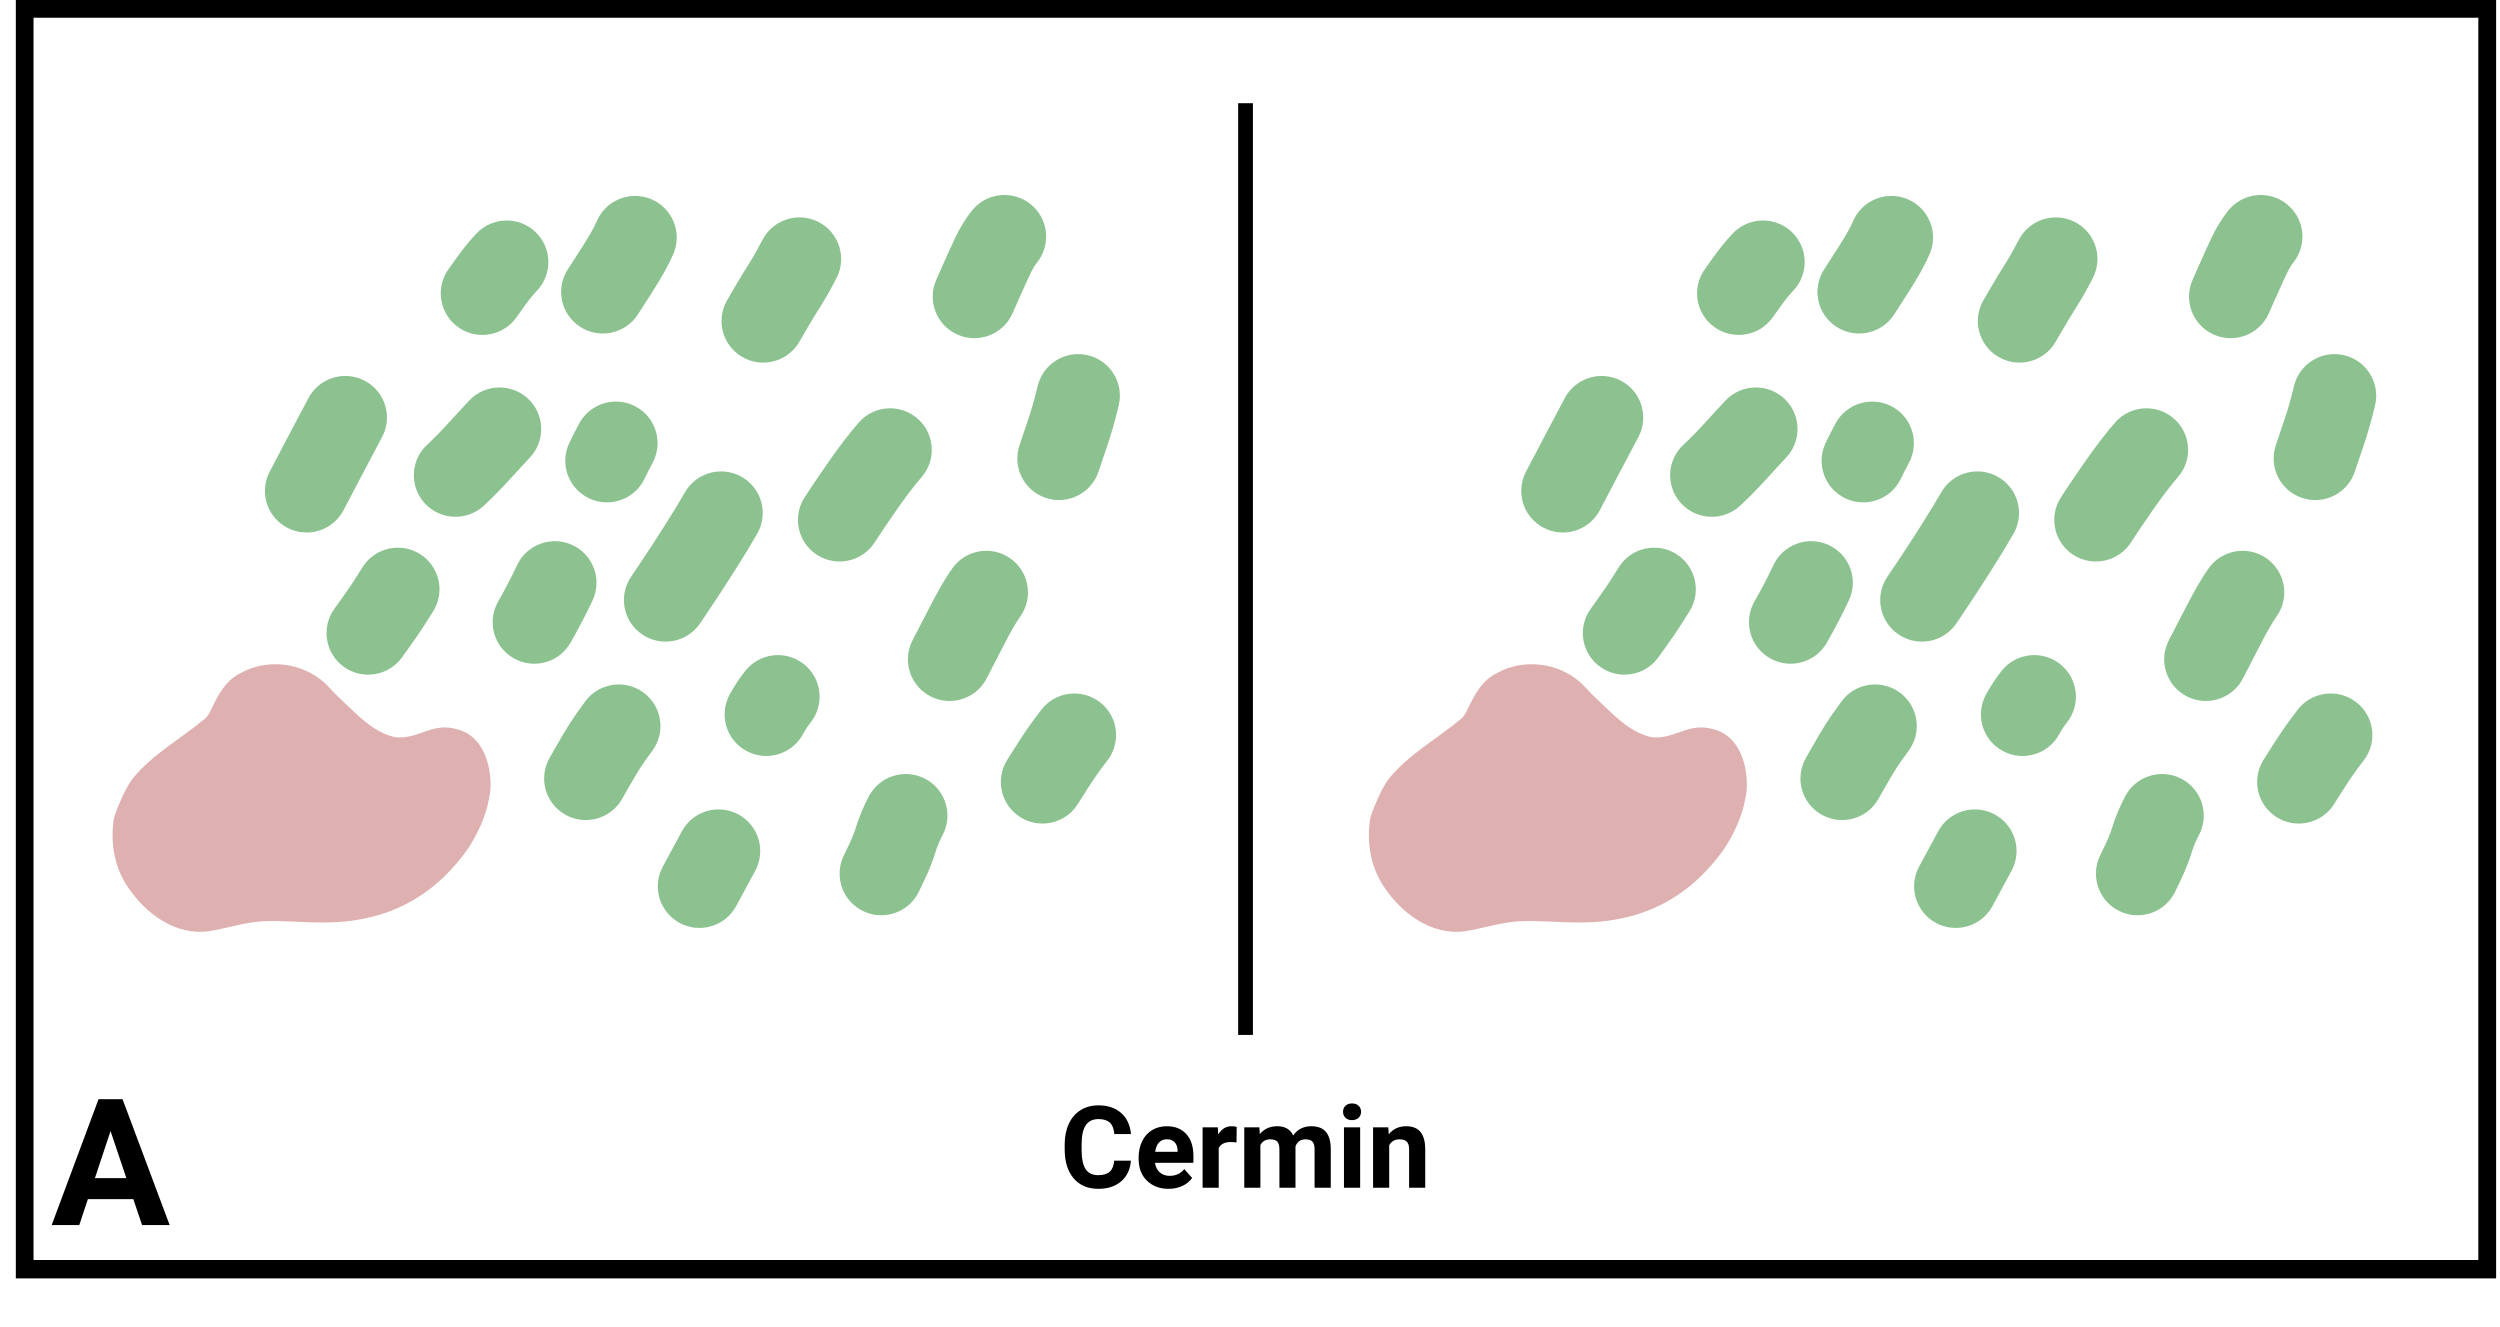 <svg xmlns="http://www.w3.org/2000/svg" xmlns:xlink="http://www.w3.org/1999/xlink" width="846" zoomAndPan="magnify" viewBox="0 0 634.5 336.75" height="449" preserveAspectRatio="xMidYMid meet" version="1.0"><defs><g/><clipPath id="876c30fb0a"><path d="M 4.016 0.008 L 633.516 0.008 L 633.516 324.457 L 4.016 324.457 Z M 4.016 0.008 " clip-rule="nonzero"/></clipPath><clipPath id="9f32c9485b"><path d="M 28.082 168 L 124.754 168 L 124.754 237 L 28.082 237 Z M 28.082 168 " clip-rule="nonzero"/></clipPath><clipPath id="e8656fa955"><rect x="0" width="96" y="0" height="35"/></clipPath><clipPath id="fb18ca565b"><path d="M 347 168 L 443.605 168 L 443.605 237 L 347 237 Z M 347 168 " clip-rule="nonzero"/></clipPath><clipPath id="a655fc152e"><path d="M 1 8 L 31.887 8 L 31.887 41 L 1 41 Z M 1 8 " clip-rule="nonzero"/></clipPath><clipPath id="958b02f4ac"><rect x="0" width="32" y="0" height="53"/></clipPath></defs><g clip-path="url(#876c30fb0a)"><path stroke-linecap="butt" transform="matrix(0.749, 0, 0, 0.749, 4.017, 0.008)" fill="none" stroke-linejoin="miter" d="M -0.001 0 L 840.421 0 L 840.421 432.935 L -0.001 432.935 Z M -0.001 0 " stroke="#000000" stroke-width="12" stroke-opacity="1" stroke-miterlimit="4"/></g><path stroke-linecap="butt" transform="matrix(0, 0.749, -0.749, 0, 317.992, 26.198)" fill="none" stroke-linejoin="miter" d="M 0.002 2.502 L 315.714 2.502 " stroke="#000000" stroke-width="5" stroke-opacity="1" stroke-miterlimit="4"/><path fill="#8bc28f" d="M 108.387 112.895 C 110.176 111.23 112.074 109.289 114.094 107.07 C 116.363 104.57 118.043 102.75 119.129 101.613 C 123.156 97.391 129.848 97.227 134.078 101.246 C 138.309 105.266 138.473 111.945 134.445 116.168 C 133.477 117.18 131.918 118.875 129.762 121.246 C 127.352 123.898 125.039 126.258 122.824 128.32 C 118.555 132.301 111.863 132.07 107.875 127.812 C 103.891 123.551 104.121 116.871 108.387 112.895 Z M 108.387 112.895 " fill-opacity="1" fill-rule="nonzero"/><path fill="#8bc28f" d="M 144.473 112.465 C 145.203 110.91 146.051 109.242 147.012 107.461 C 149.785 102.332 156.199 100.414 161.34 103.184 C 166.48 105.949 168.398 112.352 165.629 117.48 C 164.852 118.918 164.18 120.238 163.613 121.438 C 161.133 126.711 154.832 128.98 149.547 126.504 C 144.262 124.023 141.988 117.738 144.473 112.465 Z M 144.473 112.465 " fill-opacity="1" fill-rule="nonzero"/><path fill="#8bc28f" d="M 150.391 152.391 C 149.691 153.883 148.855 155.566 147.883 157.453 L 147.883 157.449 C 146.898 159.363 145.867 161.262 144.789 163.145 C 141.887 168.203 135.426 169.953 130.355 167.059 C 125.289 164.164 123.531 157.715 126.434 152.656 C 127.355 151.051 128.234 149.434 129.074 147.801 C 129.93 146.141 130.652 144.68 131.25 143.418 C 133.73 138.141 140.031 135.875 145.316 138.352 C 150.602 140.828 152.875 147.113 150.391 152.391 Z M 150.391 152.391 " fill-opacity="1" fill-rule="nonzero"/><path fill="#8bc28f" d="M 192.203 135.406 C 190.812 137.852 188.98 140.875 186.703 144.473 C 184.465 148.008 182.391 151.195 180.488 154.031 L 177.715 158.164 C 174.465 163.008 167.895 164.305 163.043 161.059 C 158.191 157.816 156.891 151.262 160.141 146.418 L 162.918 142.285 C 164.715 139.605 166.684 136.578 168.82 133.199 C 170.922 129.883 172.582 127.148 173.809 124.992 C 176.688 119.926 183.141 118.145 188.223 121.02 C 193.305 123.895 195.086 130.336 192.203 135.406 Z M 192.203 135.406 " fill-opacity="1" fill-rule="nonzero"/><path fill="#8bc28f" d="M 212.316 70.555 C 210.871 73.359 209.449 75.863 208.055 78.066 C 206.898 79.895 205.758 81.777 204.633 83.711 L 202.848 86.781 C 199.914 91.82 193.441 93.535 188.391 90.609 C 183.34 87.684 181.621 81.227 184.555 76.184 L 186.34 73.113 C 187.598 70.953 188.875 68.848 190.176 66.793 C 191.234 65.117 192.348 63.156 193.504 60.906 C 196.176 55.723 202.551 53.68 207.746 56.344 C 212.938 59.008 214.984 65.371 212.316 70.555 Z M 212.316 70.555 " fill-opacity="1" fill-rule="nonzero"/><path fill="#8bc28f" d="M 170.949 64.328 C 169.848 66.965 167.98 70.336 165.344 74.434 L 161.895 79.793 C 158.738 84.699 152.195 86.121 147.281 82.973 C 142.367 79.82 140.941 73.293 144.098 68.387 L 147.547 63.027 C 149.508 59.98 150.797 57.715 151.418 56.23 C 153.656 50.848 159.848 48.297 165.238 50.531 C 170.633 52.77 173.188 58.945 170.949 64.328 Z M 170.949 64.328 " fill-opacity="1" fill-rule="nonzero"/><path fill="#8bc28f" d="M 233.91 121.086 C 231.953 123.344 229.766 126.223 227.348 129.715 C 224.797 133.402 223.023 136.031 222.035 137.594 C 218.914 142.523 212.383 143.992 207.445 140.879 C 202.508 137.766 201.035 131.25 204.152 126.32 C 205.297 124.516 207.227 121.648 209.945 117.723 C 212.797 113.598 215.453 110.117 217.918 107.277 C 221.738 102.867 228.418 102.387 232.832 106.199 C 237.25 110.016 237.73 116.68 233.91 121.086 Z M 233.91 121.086 " fill-opacity="1" fill-rule="nonzero"/><path fill="#8bc28f" d="M 205.73 183.371 C 205.012 184.277 204.367 185.258 203.789 186.324 C 201.016 191.453 194.602 193.371 189.461 190.602 C 184.32 187.836 182.402 181.434 185.176 176.305 C 186.34 174.148 187.664 172.137 189.152 170.262 C 192.781 165.695 199.434 164.926 204.012 168.547 C 208.586 172.168 209.355 178.805 205.73 183.371 Z M 205.73 183.371 " fill-opacity="1" fill-rule="nonzero"/><path fill="#8bc28f" d="M 165.555 190.539 C 164.168 192.414 163.105 193.934 162.367 195.098 C 161.582 196.34 160.656 197.895 159.594 199.762 L 157.879 202.785 C 154.996 207.855 148.543 209.633 143.461 206.758 C 138.383 203.883 136.598 197.441 139.48 192.375 L 141.199 189.352 C 142.426 187.191 143.523 185.348 144.488 183.824 C 145.5 182.223 146.855 180.281 148.547 177.992 C 152.02 173.309 158.641 172.316 163.336 175.781 C 168.035 179.246 169.027 185.852 165.555 190.539 Z M 165.555 190.539 " fill-opacity="1" fill-rule="nonzero"/><path fill="#8bc28f" d="M 109.91 155.191 C 108.66 157.164 107.895 158.375 107.613 158.82 C 106.852 160.023 105.707 161.691 104.18 163.832 L 102.062 166.801 C 98.672 171.551 92.07 172.656 87.312 169.273 C 82.555 165.891 81.445 159.301 84.836 154.555 L 86.953 151.586 C 88.254 149.766 89.18 148.418 89.734 147.547 C 90.766 145.918 91.531 144.707 92.031 143.918 C 95.148 138.988 101.68 137.52 106.617 140.633 C 111.555 143.746 113.031 150.262 109.91 155.191 Z M 109.91 155.191 " fill-opacity="1" fill-rule="nonzero"/><path fill="#8bc28f" d="M 258.934 156.469 C 257.91 157.902 256.539 160.289 254.82 163.629 C 252.859 167.43 251.383 170.293 250.387 172.211 C 247.699 177.387 241.316 179.406 236.129 176.723 C 230.945 174.039 228.922 167.668 231.609 162.496 C 232.598 160.598 234.062 157.758 236.012 153.977 C 238.195 149.734 240.094 146.484 241.711 144.223 C 245.098 139.477 251.703 138.367 256.457 141.75 C 261.215 145.133 262.324 151.723 258.934 156.469 Z M 258.934 156.469 " fill-opacity="1" fill-rule="nonzero"/><path fill="#8bc28f" d="M 136.262 73.793 C 135.277 74.824 134.238 76.109 133.137 77.652 L 131.051 80.574 C 127.664 85.32 121.059 86.426 116.305 83.047 C 111.547 79.664 110.438 73.074 113.824 68.328 L 115.91 65.406 C 117.594 63.051 119.27 60.996 120.945 59.238 C 124.973 55.02 131.668 54.855 135.895 58.871 C 140.125 62.891 140.289 69.57 136.262 73.793 Z M 136.262 73.793 " fill-opacity="1" fill-rule="nonzero"/><path fill="#8bc28f" d="M 96.973 110.918 C 95.027 114.582 93.242 117.957 91.621 121.043 C 80.219 142.762 78.742 145.578 87.184 129.492 C 84.477 134.656 78.082 136.648 72.91 133.945 C 67.738 131.238 65.742 124.859 68.449 119.699 C 79.555 98.551 81.031 95.73 72.887 111.246 C 74.527 108.129 76.328 104.719 78.293 101.027 C 81.027 95.879 87.43 93.918 92.59 96.652 C 97.75 99.383 99.711 105.77 96.973 110.918 Z M 96.973 110.918 " fill-opacity="1" fill-rule="nonzero"/><path fill="#8bc28f" d="M 239.254 211.898 C 238.473 213.387 237.879 214.785 237.48 216.09 C 236.73 218.523 235.773 220.957 234.609 223.379 L 233.203 226.305 C 230.68 231.559 224.363 233.777 219.098 231.258 C 213.832 228.734 211.609 222.434 214.133 217.176 L 215.539 214.254 C 216.246 212.781 216.82 211.332 217.258 209.906 C 218.043 207.352 219.129 204.75 220.52 202.102 C 223.23 196.941 229.621 194.949 234.793 197.652 C 239.969 200.355 241.965 206.734 239.254 211.898 Z M 239.254 211.898 " fill-opacity="1" fill-rule="nonzero"/><path fill="#8bc28f" d="M 263.223 66.594 C 262.629 67.344 262.055 68.305 261.504 69.477 C 260.637 71.316 259.676 73.434 258.613 75.828 L 256.973 79.539 C 254.617 84.871 248.371 87.285 243.027 84.93 C 237.688 82.578 235.266 76.348 237.625 71.016 L 239.266 67.305 C 240.395 64.758 241.426 62.492 242.359 60.504 C 243.609 57.852 245.039 55.512 246.648 53.484 C 250.277 48.918 256.926 48.148 261.504 51.77 C 266.082 55.391 266.852 62.027 263.223 66.594 Z M 263.223 66.594 " fill-opacity="1" fill-rule="nonzero"/><path fill="#8bc28f" d="M 191.68 220.996 C 187.941 227.914 187.465 228.793 190.258 223.625 C 190.609 222.98 190.055 224 188.605 226.688 L 186.832 229.965 C 184.059 235.098 177.645 237.012 172.504 234.246 C 167.363 231.477 165.445 225.078 168.219 219.945 L 169.988 216.668 C 169.719 217.168 170.27 216.148 171.645 213.605 C 175.465 206.539 175.938 205.664 173.066 210.973 C 175.84 205.844 182.254 203.93 187.395 206.695 C 192.535 209.461 194.453 215.863 191.68 220.996 Z M 191.68 220.996 " fill-opacity="1" fill-rule="nonzero"/><path fill="#8bc28f" d="M 281.031 193.039 C 279.262 195.312 277.613 197.652 276.09 200.059 L 273.527 204.102 C 270.41 209.031 263.879 210.5 258.941 207.387 C 254.004 204.273 252.527 197.758 255.648 192.828 L 258.211 188.785 C 260.102 185.797 262.145 182.895 264.34 180.078 C 267.926 175.477 274.57 174.652 279.18 178.23 C 283.789 181.809 284.617 188.438 281.031 193.039 Z M 281.031 193.039 " fill-opacity="1" fill-rule="nonzero"/><path fill="#8bc28f" d="M 283.934 102.895 C 283.035 106.621 282.113 109.887 281.164 112.699 C 280.172 115.641 279.898 116.461 280.336 115.156 C 279.797 116.758 279.285 118.281 278.797 119.727 C 276.938 125.25 270.941 128.223 265.406 126.367 C 259.867 124.508 256.891 118.523 258.75 113 C 259.238 111.555 259.75 110.031 260.289 108.434 C 261.266 105.527 261.543 104.711 261.117 105.973 C 261.867 103.75 262.617 101.078 263.371 97.957 C 264.734 92.289 270.445 88.801 276.125 90.164 C 281.805 91.531 285.297 97.23 283.934 102.895 Z M 283.934 102.895 " fill-opacity="1" fill-rule="nonzero"/><g clip-path="url(#9f32c9485b)"><path fill="#dfb0b0" d="M 80.949 234.125 C 76.52 234.09 71.648 233.637 67.117 233.805 C 62.301 233.992 57.699 235.602 52.969 236.355 C 44.637 237.516 37.023 231.941 32.574 225.316 C 29.301 220.621 28.086 214.758 28.734 209.086 C 28.855 207.188 29.633 205.52 30.336 203.828 C 31.277 201.566 32.32 199.344 33.844 197.402 C 38.859 191.309 45.945 187.48 51.93 182.465 C 52.516 182 52.918 181.395 53.262 180.734 C 55.129 176.883 57.062 172.684 61.164 170.785 C 67.84 167.07 76.594 168.141 82.297 173.234 C 83.719 174.535 84.906 176.055 86.348 177.328 C 90.508 181.191 94.613 185.895 100.398 187.121 C 106.516 187.652 109.699 183.094 116.262 185.164 C 122.609 186.84 124.758 194.238 124.48 200.141 C 124.008 205.48 121.867 210.566 119.004 215.051 C 109.711 228.402 97.105 234.422 80.949 234.125 Z M 80.949 234.125 " fill-opacity="1" fill-rule="nonzero"/></g><g transform="matrix(1, 0, 0, 1, 268, 274)"><g clip-path="url(#e8656fa955)"><g fill="#000000" fill-opacity="1"><g transform="translate(0.998, 27.445)"><g><path d="M 18.031 -6.875 C 17.863 -4.656 17.039 -2.906 15.562 -1.625 C 14.094 -0.352 12.148 0.281 9.734 0.281 C 7.086 0.281 5.004 -0.609 3.484 -2.391 C 1.973 -4.172 1.219 -6.613 1.219 -9.719 L 1.219 -10.969 C 1.219 -12.957 1.566 -14.707 2.266 -16.219 C 2.961 -17.727 3.957 -18.883 5.25 -19.688 C 6.551 -20.5 8.062 -20.906 9.781 -20.906 C 12.164 -20.906 14.082 -20.266 15.531 -18.984 C 16.988 -17.711 17.828 -15.926 18.047 -13.625 L 13.812 -13.625 C 13.707 -14.957 13.332 -15.922 12.688 -16.516 C 12.051 -17.117 11.082 -17.422 9.781 -17.422 C 8.363 -17.422 7.301 -16.91 6.594 -15.891 C 5.895 -14.879 5.535 -13.305 5.516 -11.172 L 5.516 -9.609 C 5.516 -7.379 5.852 -5.75 6.531 -4.719 C 7.207 -3.695 8.273 -3.188 9.734 -3.188 C 11.047 -3.188 12.023 -3.484 12.672 -4.078 C 13.316 -4.68 13.688 -5.613 13.781 -6.875 Z M 18.031 -6.875 "/></g></g><g transform="translate(19.969, 27.445)"><g><path d="M 8.625 0.281 C 6.375 0.281 4.539 -0.406 3.125 -1.781 C 1.719 -3.164 1.016 -5.004 1.016 -7.297 L 1.016 -7.688 C 1.016 -9.227 1.312 -10.602 1.906 -11.812 C 2.5 -13.031 3.344 -13.969 4.438 -14.625 C 5.531 -15.281 6.773 -15.609 8.172 -15.609 C 10.266 -15.609 11.91 -14.945 13.109 -13.625 C 14.316 -12.301 14.922 -10.426 14.922 -8 L 14.922 -6.328 L 5.172 -6.328 C 5.297 -5.328 5.691 -4.523 6.359 -3.922 C 7.023 -3.316 7.867 -3.016 8.891 -3.016 C 10.461 -3.016 11.695 -3.586 12.594 -4.734 L 14.594 -2.484 C 13.977 -1.609 13.145 -0.926 12.094 -0.438 C 11.051 0.039 9.895 0.281 8.625 0.281 Z M 8.156 -12.297 C 7.344 -12.297 6.68 -12.02 6.172 -11.469 C 5.672 -10.926 5.352 -10.145 5.219 -9.125 L 10.906 -9.125 L 10.906 -9.438 C 10.883 -10.344 10.633 -11.047 10.156 -11.547 C 9.688 -12.047 9.02 -12.297 8.156 -12.297 Z M 8.156 -12.297 "/></g></g><g transform="translate(35.641, 27.445)"><g><path d="M 10.188 -11.484 C 9.625 -11.555 9.129 -11.594 8.703 -11.594 C 7.16 -11.594 6.148 -11.07 5.672 -10.031 L 5.672 0 L 1.578 0 L 1.578 -15.328 L 5.438 -15.328 L 5.547 -13.5 C 6.367 -14.906 7.508 -15.609 8.969 -15.609 C 9.414 -15.609 9.836 -15.547 10.234 -15.422 Z M 10.188 -11.484 "/></g></g><g transform="translate(46.216, 27.445)"><g><path d="M 5.406 -15.328 L 5.531 -13.609 C 6.625 -14.941 8.094 -15.609 9.938 -15.609 C 11.914 -15.609 13.27 -14.828 14 -13.266 C 15.082 -14.828 16.617 -15.609 18.609 -15.609 C 20.266 -15.609 21.5 -15.125 22.312 -14.156 C 23.125 -13.188 23.531 -11.727 23.531 -9.781 L 23.531 0 L 19.422 0 L 19.422 -9.766 C 19.422 -10.641 19.25 -11.273 18.906 -11.672 C 18.57 -12.078 17.977 -12.281 17.125 -12.281 C 15.895 -12.281 15.047 -11.691 14.578 -10.516 L 14.578 0 L 10.5 0 L 10.5 -9.75 C 10.5 -10.645 10.32 -11.289 9.969 -11.688 C 9.613 -12.082 9.02 -12.281 8.188 -12.281 C 7.02 -12.281 6.18 -11.797 5.672 -10.828 L 5.672 0 L 1.578 0 L 1.578 -15.328 Z M 5.406 -15.328 "/></g></g><g transform="translate(71.316, 27.445)"><g><path d="M 5.891 0 L 1.781 0 L 1.781 -15.328 L 5.891 -15.328 Z M 1.547 -19.281 C 1.547 -19.895 1.75 -20.398 2.156 -20.797 C 2.57 -21.191 3.133 -21.391 3.844 -21.391 C 4.539 -21.391 5.094 -21.191 5.5 -20.797 C 5.914 -20.398 6.125 -19.895 6.125 -19.281 C 6.125 -18.664 5.914 -18.156 5.5 -17.75 C 5.082 -17.352 4.523 -17.156 3.828 -17.156 C 3.141 -17.156 2.586 -17.352 2.172 -17.75 C 1.754 -18.156 1.547 -18.664 1.547 -19.281 Z M 1.547 -19.281 "/></g></g><g transform="translate(79.004, 27.445)"><g><path d="M 5.344 -15.328 L 5.469 -13.547 C 6.562 -14.922 8.031 -15.609 9.875 -15.609 C 11.5 -15.609 12.707 -15.129 13.5 -14.172 C 14.289 -13.223 14.695 -11.797 14.719 -9.891 L 14.719 0 L 10.625 0 L 10.625 -9.797 C 10.625 -10.672 10.43 -11.301 10.047 -11.688 C 9.672 -12.082 9.047 -12.281 8.172 -12.281 C 7.016 -12.281 6.148 -11.785 5.578 -10.797 L 5.578 0 L 1.484 0 L 1.484 -15.328 Z M 5.344 -15.328 "/></g></g></g></g></g><path fill="#8bc28f" d="M 427.238 112.895 C 429.027 111.23 430.926 109.289 432.941 107.07 C 435.215 104.57 436.895 102.75 437.98 101.613 C 442.008 97.391 448.699 97.227 452.93 101.246 C 457.16 105.266 457.324 111.945 453.297 116.168 C 452.328 117.18 450.766 118.875 448.613 121.246 C 446.203 123.898 443.891 126.258 441.676 128.32 C 437.406 132.301 430.715 132.07 426.727 127.812 C 422.742 123.551 422.973 116.871 427.238 112.895 Z M 427.238 112.895 " fill-opacity="1" fill-rule="nonzero"/><path fill="#8bc28f" d="M 463.324 112.465 C 464.055 110.91 464.902 109.242 465.863 107.461 C 468.637 102.332 475.051 100.414 480.191 103.184 C 485.332 105.949 487.25 112.352 484.48 117.48 C 483.703 118.918 483.031 120.238 482.465 121.438 C 479.984 126.711 473.684 128.98 468.398 126.504 C 463.113 124.023 460.84 117.738 463.324 112.465 Z M 463.324 112.465 " fill-opacity="1" fill-rule="nonzero"/><path fill="#8bc28f" d="M 469.242 152.391 C 468.543 153.883 467.707 155.566 466.734 157.453 L 466.734 157.449 C 465.75 159.363 464.719 161.262 463.637 163.145 C 460.738 168.203 454.277 169.953 449.207 167.059 C 444.141 164.164 442.383 157.715 445.281 152.656 C 446.207 151.051 447.086 149.434 447.926 147.801 C 448.781 146.141 449.504 144.68 450.102 143.418 C 452.582 138.141 458.883 135.875 464.168 138.352 C 469.453 140.828 471.727 147.113 469.242 152.391 Z M 469.242 152.391 " fill-opacity="1" fill-rule="nonzero"/><path fill="#8bc28f" d="M 511.055 135.406 C 509.664 137.852 507.832 140.875 505.555 144.473 C 503.312 148.008 501.242 151.195 499.34 154.031 L 496.566 158.164 C 493.316 163.008 486.746 164.305 481.895 161.059 C 477.043 157.816 475.742 151.262 478.992 146.418 L 481.77 142.285 C 483.566 139.605 485.535 136.578 487.672 133.199 C 489.773 129.883 491.434 127.148 492.66 124.992 C 495.539 119.926 501.992 118.145 507.074 121.02 C 512.152 123.895 513.938 130.336 511.055 135.406 Z M 511.055 135.406 " fill-opacity="1" fill-rule="nonzero"/><path fill="#8bc28f" d="M 531.168 70.555 C 529.723 73.359 528.301 75.863 526.906 78.066 C 525.75 79.895 524.609 81.777 523.484 83.711 L 521.699 86.781 C 518.766 91.82 512.293 93.535 507.242 90.609 C 502.191 87.684 500.473 81.227 503.406 76.184 L 505.191 73.113 C 506.449 70.953 507.727 68.848 509.027 66.793 C 510.086 65.117 511.199 63.156 512.355 60.906 C 515.027 55.723 521.402 53.68 526.598 56.344 C 531.789 59.008 533.836 65.371 531.168 70.555 Z M 531.168 70.555 " fill-opacity="1" fill-rule="nonzero"/><path fill="#8bc28f" d="M 489.801 64.328 C 488.699 66.965 486.832 70.336 484.195 74.434 L 480.746 79.793 C 477.59 84.699 471.047 86.121 466.133 82.973 C 461.219 79.82 459.793 73.293 462.949 68.387 L 466.398 63.027 C 468.359 59.98 469.648 57.715 470.27 56.23 C 472.508 50.848 478.695 48.297 484.09 50.531 C 489.484 52.77 492.039 58.945 489.801 64.328 Z M 489.801 64.328 " fill-opacity="1" fill-rule="nonzero"/><path fill="#8bc28f" d="M 552.762 121.086 C 550.805 123.344 548.617 126.223 546.199 129.715 C 543.648 133.402 541.875 136.031 540.883 137.594 C 537.766 142.523 531.234 143.992 526.297 140.879 C 521.359 137.766 519.887 131.25 523.004 126.32 C 524.148 124.516 526.078 121.648 528.797 117.723 C 531.648 113.598 534.305 110.117 536.77 107.277 C 540.59 102.867 547.27 102.387 551.684 106.199 C 556.102 110.016 556.582 116.68 552.762 121.086 Z M 552.762 121.086 " fill-opacity="1" fill-rule="nonzero"/><path fill="#8bc28f" d="M 524.578 183.371 C 523.863 184.277 523.215 185.258 522.641 186.324 C 519.867 191.453 513.453 193.371 508.312 190.602 C 503.172 187.836 501.254 181.434 504.027 176.305 C 505.191 174.148 506.516 172.137 508.004 170.262 C 511.633 165.695 518.285 164.926 522.859 168.547 C 527.438 172.168 528.207 178.805 524.578 183.371 Z M 524.578 183.371 " fill-opacity="1" fill-rule="nonzero"/><path fill="#8bc28f" d="M 484.406 190.539 C 483.02 192.414 481.957 193.934 481.219 195.098 C 480.434 196.34 479.508 197.895 478.445 199.762 L 476.73 202.785 C 473.848 207.855 467.395 209.633 462.312 206.758 C 457.234 203.883 455.449 197.441 458.332 192.375 L 460.051 189.352 C 461.277 187.191 462.375 185.348 463.34 183.824 C 464.352 182.223 465.707 180.281 467.398 177.992 C 470.871 173.309 477.492 172.316 482.188 175.781 C 486.883 179.246 487.879 185.852 484.406 190.539 Z M 484.406 190.539 " fill-opacity="1" fill-rule="nonzero"/><path fill="#8bc28f" d="M 428.762 155.191 C 427.512 157.164 426.746 158.375 426.465 158.82 C 425.703 160.023 424.559 161.691 423.031 163.832 L 420.91 166.801 C 417.523 171.551 410.922 172.656 406.164 169.273 C 401.406 165.891 400.297 159.301 403.688 154.555 L 405.805 151.586 C 407.105 149.766 408.031 148.418 408.582 147.547 C 409.617 145.918 410.383 144.707 410.883 143.918 C 414 138.988 420.531 137.52 425.469 140.633 C 430.406 143.746 431.883 150.262 428.762 155.191 Z M 428.762 155.191 " fill-opacity="1" fill-rule="nonzero"/><path fill="#8bc28f" d="M 577.785 156.469 C 576.762 157.902 575.391 160.289 573.672 163.629 C 571.711 167.43 570.234 170.293 569.238 172.211 C 566.551 177.387 560.168 179.406 554.98 176.723 C 549.797 174.039 547.773 167.668 550.461 162.496 C 551.449 160.598 552.914 157.758 554.859 153.977 C 557.047 149.734 558.945 146.484 560.562 144.223 C 563.949 139.477 570.551 138.367 575.309 141.75 C 580.066 145.133 581.176 151.723 577.785 156.469 Z M 577.785 156.469 " fill-opacity="1" fill-rule="nonzero"/><path fill="#8bc28f" d="M 455.113 73.793 C 454.129 74.824 453.09 76.109 451.988 77.652 L 449.902 80.574 C 446.516 85.32 439.91 86.426 435.152 83.047 C 430.398 79.664 429.289 73.074 432.676 68.328 L 434.762 65.406 C 436.445 63.051 438.121 60.996 439.797 59.238 C 443.824 55.02 450.516 54.855 454.746 58.871 C 458.977 62.891 459.141 69.57 455.113 73.793 Z M 455.113 73.793 " fill-opacity="1" fill-rule="nonzero"/><path fill="#8bc28f" d="M 415.824 110.918 C 413.879 114.582 412.094 117.957 410.473 121.043 C 399.07 142.762 397.594 145.578 406.035 129.492 C 403.324 134.656 396.934 136.648 391.762 133.945 C 386.59 131.238 384.594 124.859 387.301 119.699 C 398.406 98.551 399.883 95.73 391.738 111.246 C 393.375 108.129 395.18 104.719 397.141 101.027 C 399.879 95.879 406.281 93.918 411.441 96.652 C 416.598 99.383 418.562 105.77 415.824 110.918 Z M 415.824 110.918 " fill-opacity="1" fill-rule="nonzero"/><path fill="#8bc28f" d="M 558.105 211.898 C 557.324 213.387 556.73 214.785 556.332 216.09 C 555.582 218.523 554.625 220.957 553.461 223.379 L 552.055 226.305 C 549.531 231.559 543.215 233.777 537.949 231.258 C 532.684 228.734 530.461 222.434 532.984 217.176 L 534.391 214.254 C 535.098 212.781 535.672 211.332 536.109 209.906 C 536.895 207.352 537.98 204.75 539.371 202.102 C 542.082 196.941 548.473 194.949 553.645 197.652 C 558.816 200.355 560.816 206.734 558.105 211.898 Z M 558.105 211.898 " fill-opacity="1" fill-rule="nonzero"/><path fill="#8bc28f" d="M 582.074 66.594 C 581.48 67.344 580.906 68.305 580.355 69.477 C 579.488 71.316 578.527 73.434 577.465 75.828 L 575.824 79.539 C 573.465 84.871 567.223 87.285 561.879 84.93 C 556.539 82.578 554.117 76.348 556.477 71.016 L 558.117 67.305 C 559.246 64.758 560.277 62.492 561.211 60.504 C 562.461 57.852 563.887 55.512 565.5 53.484 C 569.129 48.918 575.777 48.148 580.355 51.77 C 584.934 55.391 585.703 62.027 582.074 66.594 Z M 582.074 66.594 " fill-opacity="1" fill-rule="nonzero"/><path fill="#8bc28f" d="M 510.531 220.996 C 506.793 227.914 506.316 228.793 509.109 223.625 C 509.461 222.98 508.906 224 507.457 226.688 L 505.684 229.965 C 502.91 235.098 496.496 237.012 491.355 234.246 C 486.215 231.477 484.297 225.078 487.066 219.945 L 488.84 216.668 C 488.57 217.168 489.121 216.148 490.496 213.605 C 494.312 206.539 494.789 205.664 491.918 210.973 C 494.691 205.844 501.105 203.93 506.246 206.695 C 511.387 209.461 513.305 215.863 510.531 220.996 Z M 510.531 220.996 " fill-opacity="1" fill-rule="nonzero"/><path fill="#8bc28f" d="M 599.883 193.039 C 598.113 195.312 596.465 197.652 594.941 200.059 L 592.379 204.102 C 589.262 209.031 582.73 210.5 577.793 207.387 C 572.855 204.273 571.379 197.758 574.5 192.828 L 577.062 188.785 C 578.953 185.797 580.996 182.895 583.191 180.078 C 586.777 175.477 593.422 174.652 598.031 178.23 C 602.641 181.809 603.469 188.438 599.883 193.039 Z M 599.883 193.039 " fill-opacity="1" fill-rule="nonzero"/><path fill="#8bc28f" d="M 602.785 102.895 C 601.887 106.621 600.961 109.887 600.016 112.699 C 599.023 115.641 598.75 116.461 599.188 115.156 C 598.648 116.758 598.137 118.281 597.648 119.727 C 595.789 125.25 589.793 128.223 584.258 126.367 C 578.719 124.508 575.742 118.523 577.602 113 C 578.09 111.555 578.602 110.031 579.141 108.434 C 580.117 105.527 580.395 104.711 579.969 105.973 C 580.719 103.75 581.469 101.078 582.223 97.957 C 583.586 92.289 589.297 88.801 594.977 90.164 C 600.656 91.531 604.148 97.23 602.785 102.895 Z M 602.785 102.895 " fill-opacity="1" fill-rule="nonzero"/><g clip-path="url(#fb18ca565b)"><path fill="#dfb0b0" d="M 399.801 234.125 C 395.371 234.09 390.5 233.637 385.969 233.805 C 381.152 233.992 376.551 235.602 371.82 236.355 C 363.488 237.516 355.871 231.941 351.426 225.316 C 348.152 220.621 346.938 214.758 347.586 209.086 C 347.707 207.188 348.484 205.52 349.188 203.828 C 350.129 201.566 351.172 199.344 352.695 197.402 C 357.711 191.309 364.797 187.48 370.781 182.465 C 371.367 182 371.77 181.395 372.113 180.734 C 373.98 176.883 375.914 172.684 380.016 170.785 C 386.691 167.07 395.445 168.141 401.148 173.234 C 402.57 174.535 403.758 176.055 405.199 177.328 C 409.359 181.191 413.465 185.895 419.25 187.121 C 425.367 187.652 428.551 183.094 435.113 185.164 C 441.461 186.84 443.609 194.238 443.328 200.141 C 442.859 205.48 440.719 210.566 437.855 215.051 C 428.562 228.402 415.957 234.422 399.801 234.125 Z M 399.801 234.125 " fill-opacity="1" fill-rule="nonzero"/></g><g transform="matrix(1, 0, 0, 1, 12, 270)"><g clip-path="url(#958b02f4ac)"><g clip-path="url(#a655fc152e)"><g fill="#000000" fill-opacity="1"><g transform="translate(0.962, 40.92)"><g><path d="M 20.875 -6.578 L 9.344 -6.578 L 7.156 0 L 0.156 0 L 12.047 -31.938 L 18.141 -31.938 L 30.094 0 L 23.094 0 Z M 11.125 -11.906 L 19.109 -11.906 L 15.094 -23.859 Z M 11.125 -11.906 "/></g></g></g></g></g></g></svg>
